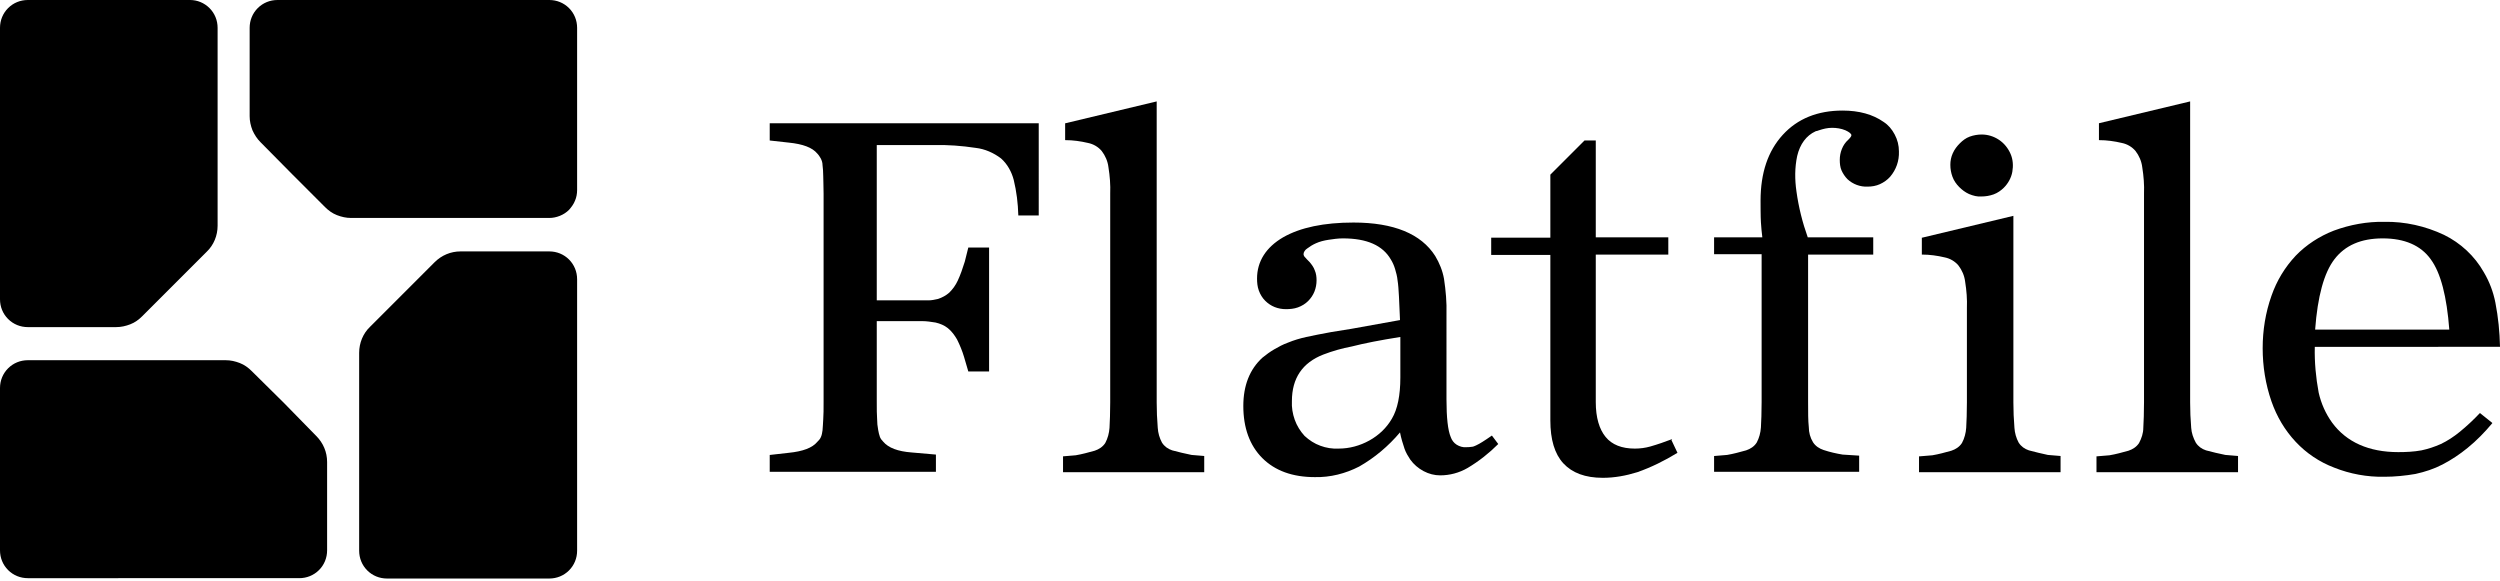 <?xml version="1.0" encoding="utf-8"?>
<!-- Generator: Adobe Illustrator 26.0.1, SVG Export Plug-In . SVG Version: 6.00 Build 0)  -->
<svg width="710px" height="165px" version="1.1" id="Layer_1" xmlns="http://www.w3.org/2000/svg" xmlns:xlink="http://www.w3.org/1999/xlink" x="0px" y="0px"
	 viewBox="0 0 710 165" style="enable-background:new 0 0 710 165;" xml:space="preserve">
<style type="text/css">
	.st0{clip-path:url(#SVGID_00000143609782510721723670000015854980154235576509_);}
	.st1{fill:#000000;}
</style>
<g>
	<defs>
		<rect id="SVGID_1_" y="0" width="934" height="165"/>
	</defs>
	<clipPath id="SVGID_00000057852990046835341430000007490390370320274048_">
		<use xlink:href="#SVGID_1_"  style="overflow:visible;"/>
	</clipPath>
	<g style="clip-path:url(#SVGID_00000057852990046835341430000007490390370320274048_);">
		<path class="st1" d="M40.4,89.8c-1,1-2.1,1.8-3.4,2.3c-1.3,0.5-2.6,0.8-4,0.8H7.9c-2.1,0-4.1-0.8-5.6-2.3C0.8,89.1,0,87.1,0,85
			V7.9c0-2.1,0.8-4.1,2.3-5.6C3.8,0.8,5.8,0,7.9,0h46.1C56,0,58,0.8,59.5,2.3c1.5,1.5,2.3,3.5,2.3,5.6v56.2c0,2.8-1.1,5.5-3.1,7.4
			l-9.2,9.2L40.4,89.8z"/>
		<path class="st1" d="M74,40.4c-1-1-1.7-2.1-2.3-3.4c-0.5-1.3-0.8-2.6-0.8-4V7.9c0-2.1,0.8-4.1,2.3-5.6C74.7,0.8,76.7,0,78.8,0H156
			c2.1,0,4.1,0.8,5.6,2.3c1.5,1.5,2.3,3.5,2.3,5.6v46.1c0,1-0.2,2.1-0.6,3c-0.4,1-1,1.8-1.7,2.6c-0.7,0.7-1.6,1.3-2.6,1.7
			c-1,0.4-2,0.6-3,0.6H99.7c-1.4,0-2.7-0.3-4-0.8c-1.3-0.5-2.4-1.3-3.4-2.3l-9.2-9.2L74,40.4z"/>
		<path class="st1" d="M123.4,74.5c2-2,4.6-3.1,7.4-3.1H156c2.1,0,4.1,0.8,5.6,2.3c1.5,1.5,2.3,3.5,2.3,5.6v77.1
			c0,2.1-0.8,4.1-2.3,5.6c-1.5,1.5-3.5,2.3-5.6,2.3h-46.1c-2.1,0-4.1-0.8-5.6-2.3c-1.5-1.5-2.3-3.5-2.3-5.6v-56.2
			c0-2.8,1.1-5.5,3.1-7.4l9.2-9.2L123.4,74.5z"/>
		<path class="st1" d="M89.8,123.8c2,2,3.1,4.6,3.1,7.4v25.1c0,2.1-0.8,4.1-2.3,5.6c-1.5,1.5-3.5,2.3-5.6,2.3H7.9
			c-2.1,0-4.1-0.8-5.6-2.3c-1.5-1.5-2.3-3.5-2.3-5.6v-46.1c0-2.1,0.8-4.1,2.3-5.6c1.5-1.5,3.5-2.3,5.6-2.3h56.2c1.4,0,2.7,0.3,4,0.8
			c1.3,0.5,2.4,1.3,3.4,2.3l9.2,9.1L89.8,123.8z"/>
		<path class="st1" d="M423.7,123.7L423.7,123.7c-1.1,0.8-2.1,1.4-2.7,1.8c-0.6,0.4-1.2,0.7-1.8,1c-0.4,0.2-0.9,0.4-1.3,0.4
			c-0.5,0.1-1,0.1-1.5,0.1c-0.9,0.1-1.9-0.2-2.7-0.7c-0.8-0.5-1.4-1.3-1.7-2.2c-0.8-1.9-1.2-5.5-1.2-10.7V89.2
			c0.1-3.3-0.2-6.7-0.7-10c-0.4-2.3-1.3-4.5-2.5-6.5c-4-6.3-11.8-9.5-23.2-9.5c-8.4,0-15.1,1.4-20,4.2c-4.8,2.8-7.4,6.8-7.4,11.7
			c0,1.1,0.1,2.3,0.5,3.4c0.4,1.1,1,2.1,1.8,2.9c0.8,0.8,1.7,1.4,2.7,1.8c1,0.4,2.1,0.6,3.2,0.6c1.1,0,2.3-0.1,3.4-0.5
			c1.1-0.4,2.1-1,2.9-1.8c0.8-0.8,1.4-1.7,1.8-2.7c0.4-1,0.6-2.1,0.6-3.2c0-0.9-0.1-1.9-0.5-2.8c-0.3-0.9-0.9-1.7-1.5-2.4
			c-0.5-0.5-1.1-1.1-1.5-1.6c-0.1-0.2-0.2-0.4-0.2-0.6c0-0.3,0.1-0.6,0.3-0.9s0.4-0.5,0.7-0.7c0.8-0.6,1.6-1.1,2.5-1.5
			c1.1-0.5,2.3-0.8,3.6-1c1.3-0.2,2.7-0.4,4.1-0.4c6.8,0,11.3,2,13.6,6c0.5,0.8,0.9,1.7,1.2,2.7c0.3,1,0.6,2.1,0.7,3.2
			c0.2,1.2,0.3,2.7,0.4,4.6c0.1,1.9,0.2,4.2,0.3,6.7l-13.9,2.5l-5.6,0.9c-2.8,0.5-5.2,1-7.1,1.4c-1.8,0.4-3.5,0.9-5.2,1.6
			c-1.4,0.5-2.7,1.2-3.9,1.9c-1.2,0.7-2.3,1.5-3.4,2.4c-3.6,3.3-5.4,7.9-5.4,13.7c0,6.2,1.8,11.2,5.4,14.8c3.6,3.6,8.6,5.4,14.9,5.4
			c4.4,0.1,8.7-1,12.6-3c4.4-2.5,8.3-5.8,11.6-9.7c0.3,1.6,0.8,3.2,1.3,4.7c0.4,1.1,1,2.1,1.6,3c1,1.4,2.3,2.5,3.8,3.3
			c1.5,0.8,3.1,1.2,4.7,1.2c2.7,0,5.4-0.7,7.8-2.1c3.2-1.9,6.1-4.2,8.7-6.8L423.7,123.7L423.7,123.7z M397.7,95.7v11.5
			c0,5.1-0.8,9-2.4,11.7c-1.5,2.6-3.7,4.7-6.4,6.2c-2.7,1.5-5.7,2.3-8.7,2.3c-1.8,0.1-3.6-0.2-5.2-0.8c-1.7-0.6-3.2-1.6-4.5-2.8
			c-1.2-1.3-2.2-2.9-2.8-4.6c-0.6-1.7-0.9-3.5-0.8-5.3c0-6.5,3-10.9,8.9-13.2c2.6-1,5.4-1.8,8.1-2.3C387.4,97.5,392,96.6,397.7,95.7
			L397.7,95.7z"/>
		<path class="st1" d="M474.9,124.7L474.9,124.7c-2.1,0.8-4.1,1.5-6.2,2.1c-1.4,0.4-2.9,0.6-4.4,0.6c-3.7,0-6.5-1.1-8.3-3.3
			c-1.8-2.2-2.8-5.5-2.8-9.9V72.3h20.6v-4.9h-20.6V39.9H450l-9.7,9.7v17.9h-16.8v4.9h16.8v47c0,5.4,1.2,9.5,3.7,12.2
			s6.2,4.1,11.2,4.1c3.3,0,6.6-0.6,9.8-1.6c4-1.4,7.8-3.3,11.4-5.5h0l-1.7-3.6L474.9,124.7z"/>
		<path class="st1" d="M562.7,55.8c1.2,0,2.4-0.2,3.5-0.6c1.1-0.4,2.1-1.1,2.9-1.9c1.2-1.2,2.1-2.8,2.4-4.5c0.3-1.7,0.2-3.5-0.5-5.1
			c-0.7-1.6-1.8-3-3.3-4c-1.5-1-3.2-1.5-4.9-1.5c-1.1,0-2.3,0.2-3.4,0.6c-1.1,0.4-2,1.1-2.8,1.9c-0.8,0.8-1.5,1.7-2,2.8
			s-0.7,2.2-0.7,3.3c0,1.2,0.2,2.3,0.6,3.4c0.4,1.1,1.1,2.1,1.9,2.9c0.8,0.8,1.7,1.5,2.8,2C560.4,55.6,561.6,55.9,562.7,55.8z"/>
		<path class="st1" d="M704.3,117.3c-1.8,1.9-3.7,3.7-5.8,5.4c-1.6,1.3-3.4,2.5-5.3,3.4c-1.8,0.8-3.6,1.4-5.5,1.8
			c-2.2,0.4-4.4,0.5-6.6,0.5c-8.3,0-14.7-2.8-18.8-8.4c-1.8-2.5-3.1-5.4-3.8-8.5c-0.8-4.3-1.2-8.6-1.1-13H710v-0.1
			c-0.1-4.2-0.5-8.3-1.3-12.4c-0.6-3.1-1.7-6-3.3-8.7c-2.6-4.6-6.6-8.3-11.3-10.6c-5.3-2.5-11.1-3.8-16.9-3.7
			c-4.9-0.1-9.8,0.8-14.4,2.5c-4.1,1.6-7.8,4-10.8,7.1c-3.1,3.3-5.4,7.1-6.9,11.4c-1.7,4.8-2.5,9.8-2.5,14.9
			c0,5.1,0.8,10.2,2.5,15.1c1.5,4.3,3.8,8.2,6.9,11.5c3,3.2,6.7,5.7,10.9,7.3c4.5,1.8,9.4,2.7,14.3,2.6c2.9,0,5.9-0.3,8.8-0.8
			c2.7-0.6,5.2-1.4,7.7-2.7c2.5-1.3,4.9-2.9,7.1-4.7c2.6-2.1,4.9-4.5,7-7v-0.1L704.3,117.3L704.3,117.3z M676.7,67.7
			c6.2,0,10.8,2,13.6,5.9c2.9,3.9,4.6,10.7,5.3,20h-38.1c0.7-9.4,2.5-16.1,5.5-20S670.5,67.7,676.7,67.7z"/>
		<path class="st1" d="M332.9,127.9c-1.2-0.4-2.2-1.1-2.9-2.2c-0.7-1.3-1.1-2.7-1.2-4.2c-0.2-2.4-0.3-4.8-0.3-7.2V28.8L302.6,35
			h-0.1v4.8h0.1c2.1,0,4.3,0.3,6.4,0.8c1.5,0.3,2.9,1.1,3.9,2.3c1,1.3,1.7,2.9,1.9,4.6c0.4,2.5,0.6,5,0.5,7.5v59.3
			c0,2.9-0.1,5.3-0.2,7.2c-0.1,1.5-0.5,3-1.2,4.3c-0.7,1.1-1.8,1.8-3,2.2c-1.8,0.5-3.6,1-5.4,1.3l-3.6,0.3v4.5H342v-4.6l-3.6-0.3
			C336.5,128.8,334.7,128.4,332.9,127.9z"/>
		<path class="st1" d="M576.2,127.9c-1.2-0.4-2.2-1.1-2.9-2.2c-0.7-1.3-1.1-2.7-1.2-4.2c-0.2-2.4-0.3-4.8-0.3-7.2v-53l-25.9,6.2
			h-0.1v4.8h0.1c2.1,0,4.3,0.3,6.4,0.8c1.5,0.3,2.9,1.1,3.9,2.3c1,1.3,1.7,2.9,1.9,4.6c0.4,2.5,0.6,5,0.5,7.5v26.8
			c0,2.9-0.1,5.4-0.2,7.2c-0.1,1.5-0.5,3-1.2,4.3c-0.7,1.1-1.8,1.8-3,2.2c-1.8,0.5-3.6,1-5.4,1.3l-3.6,0.3H545v4.5h40.2v-4.6
			l-3.6-0.3C579.8,128.8,578,128.4,576.2,127.9z"/>
		<path class="st1" d="M626.5,127.9c-1.2-0.4-2.2-1.1-2.9-2.2c-0.7-1.3-1.2-2.7-1.3-4.2c-0.2-2.4-0.3-4.8-0.3-7.2V28.8L596.1,35v4.8
			h0.1c2.1,0,4.3,0.3,6.4,0.8c1.5,0.3,2.9,1.1,3.9,2.3c1,1.3,1.7,2.9,1.9,4.6c0.4,2.5,0.6,5,0.5,7.5v59.3c0,2.9-0.1,5.4-0.2,7.2
			c0,1.5-0.5,3-1.2,4.3c-0.7,1.1-1.8,1.8-3,2.2c-1.8,0.5-3.6,1-5.4,1.3l-3.6,0.3h-0.1v4.5h40.2v-4.6l-3.6-0.3
			C630.1,128.8,628.3,128.4,626.5,127.9z"/>
		<path class="st1" d="M534.9,34.6c-3-2.1-6.9-3.2-11.6-3.2c-7.1,0-12.8,2.3-17,6.9c-4.2,4.6-6.3,10.8-6.3,18.7c0,0.8,0,4.7,0.1,6.1
			c0.1,1.4,0.2,2.8,0.4,4.3h-13.7v4.8h13.5v42c0,3-0.1,5.4-0.2,7.2c-0.1,1.5-0.5,3-1.2,4.3c-0.7,1.1-1.8,1.8-3,2.2
			c-1.8,0.5-3.6,1-5.4,1.3l-3.6,0.3h-0.1v4.5H528v-4.6l-4.7-0.3c-1.8-0.3-3.6-0.7-5.4-1.3c-1.2-0.4-2.3-1.1-3-2.2
			c-0.8-1.3-1.2-2.8-1.2-4.3c-0.2-1.8-0.2-4.2-0.2-7.2V72.3H532v-4.9h-18.6c-1.5-4.2-2.6-8.6-3.2-13c-0.5-3.4-0.5-6.8,0.2-10.1
			c0.8-3.4,2.6-5.8,5.2-7l0.3-0.1l0.2,0l0.1-0.1l0.1,0l0.3-0.1c1.2-0.4,2.4-0.7,3.7-0.7c1.3,0,2.6,0.2,3.8,0.7
			c1.1,0.5,1.7,1,1.7,1.4c0,0.3-0.3,0.7-0.9,1.3c-0.8,0.7-1.4,1.6-1.8,2.6s-0.6,2-0.6,3.1c0,1,0.1,2.1,0.5,3s1,1.8,1.7,2.5
			c1.5,1.4,3.6,2.2,5.7,2.1c1.2,0,2.4-0.2,3.5-0.7c1.1-0.5,2.1-1.2,2.9-2.1c1.7-2,2.6-4.5,2.5-7.2c0-1.7-0.4-3.3-1.2-4.8
			S536.3,35.5,534.9,34.6z"/>
		<path class="st1" d="M218.6,35v4.9l5.4,0.6c4,0.4,6.7,1.4,8.1,3.1c0.4,0.4,0.7,0.9,1,1.4c0.3,0.6,0.5,1.2,0.5,1.9
			c0.1,0.8,0.2,1.9,0.2,3.1s0.1,2.9,0.1,5v59.1c0,2.1,0,3.7-0.1,5c-0.1,1.3-0.1,2.3-0.2,3.1c-0.1,0.7-0.2,1.4-0.5,2
			c-0.2,0.5-0.6,0.9-1,1.3c-1.4,1.7-4.1,2.7-8.1,3.1l-5.3,0.6h-0.1v4.8h47.2v-4.9l-6.9-0.6c-3.9-0.3-6.6-1.3-8.1-3.1
			c-0.4-0.4-0.7-0.8-0.9-1.3c-0.2-0.6-0.4-1.3-0.5-2c-0.2-1-0.3-2.1-0.3-3.1c-0.1-1.2-0.1-2.8-0.1-5V91.2h12.9
			c1.3,0,2.5,0.2,3.8,0.4c1.3,0.3,2.5,0.8,3.5,1.6c1.1,0.9,1.9,2,2.6,3.2c0.8,1.6,1.5,3.3,2,5l1.2,4.1h5.9V70.3H275l-1,4
			c-0.6,1.9-1.2,3.7-2,5.4c-0.6,1.3-1.4,2.4-2.4,3.4c-0.9,0.8-2,1.4-3.2,1.8c-0.9,0.2-1.8,0.4-2.7,0.4H249V41.2h16.2
			c4-0.1,7.9,0.2,11.9,0.8c2.6,0.3,5.1,1.4,7.2,3c1.8,1.6,3,3.8,3.6,6.1c0.8,3.3,1.2,6.6,1.3,10v0.1h5.8V35H218.6z"/>
	</g>
</g>
</svg>
